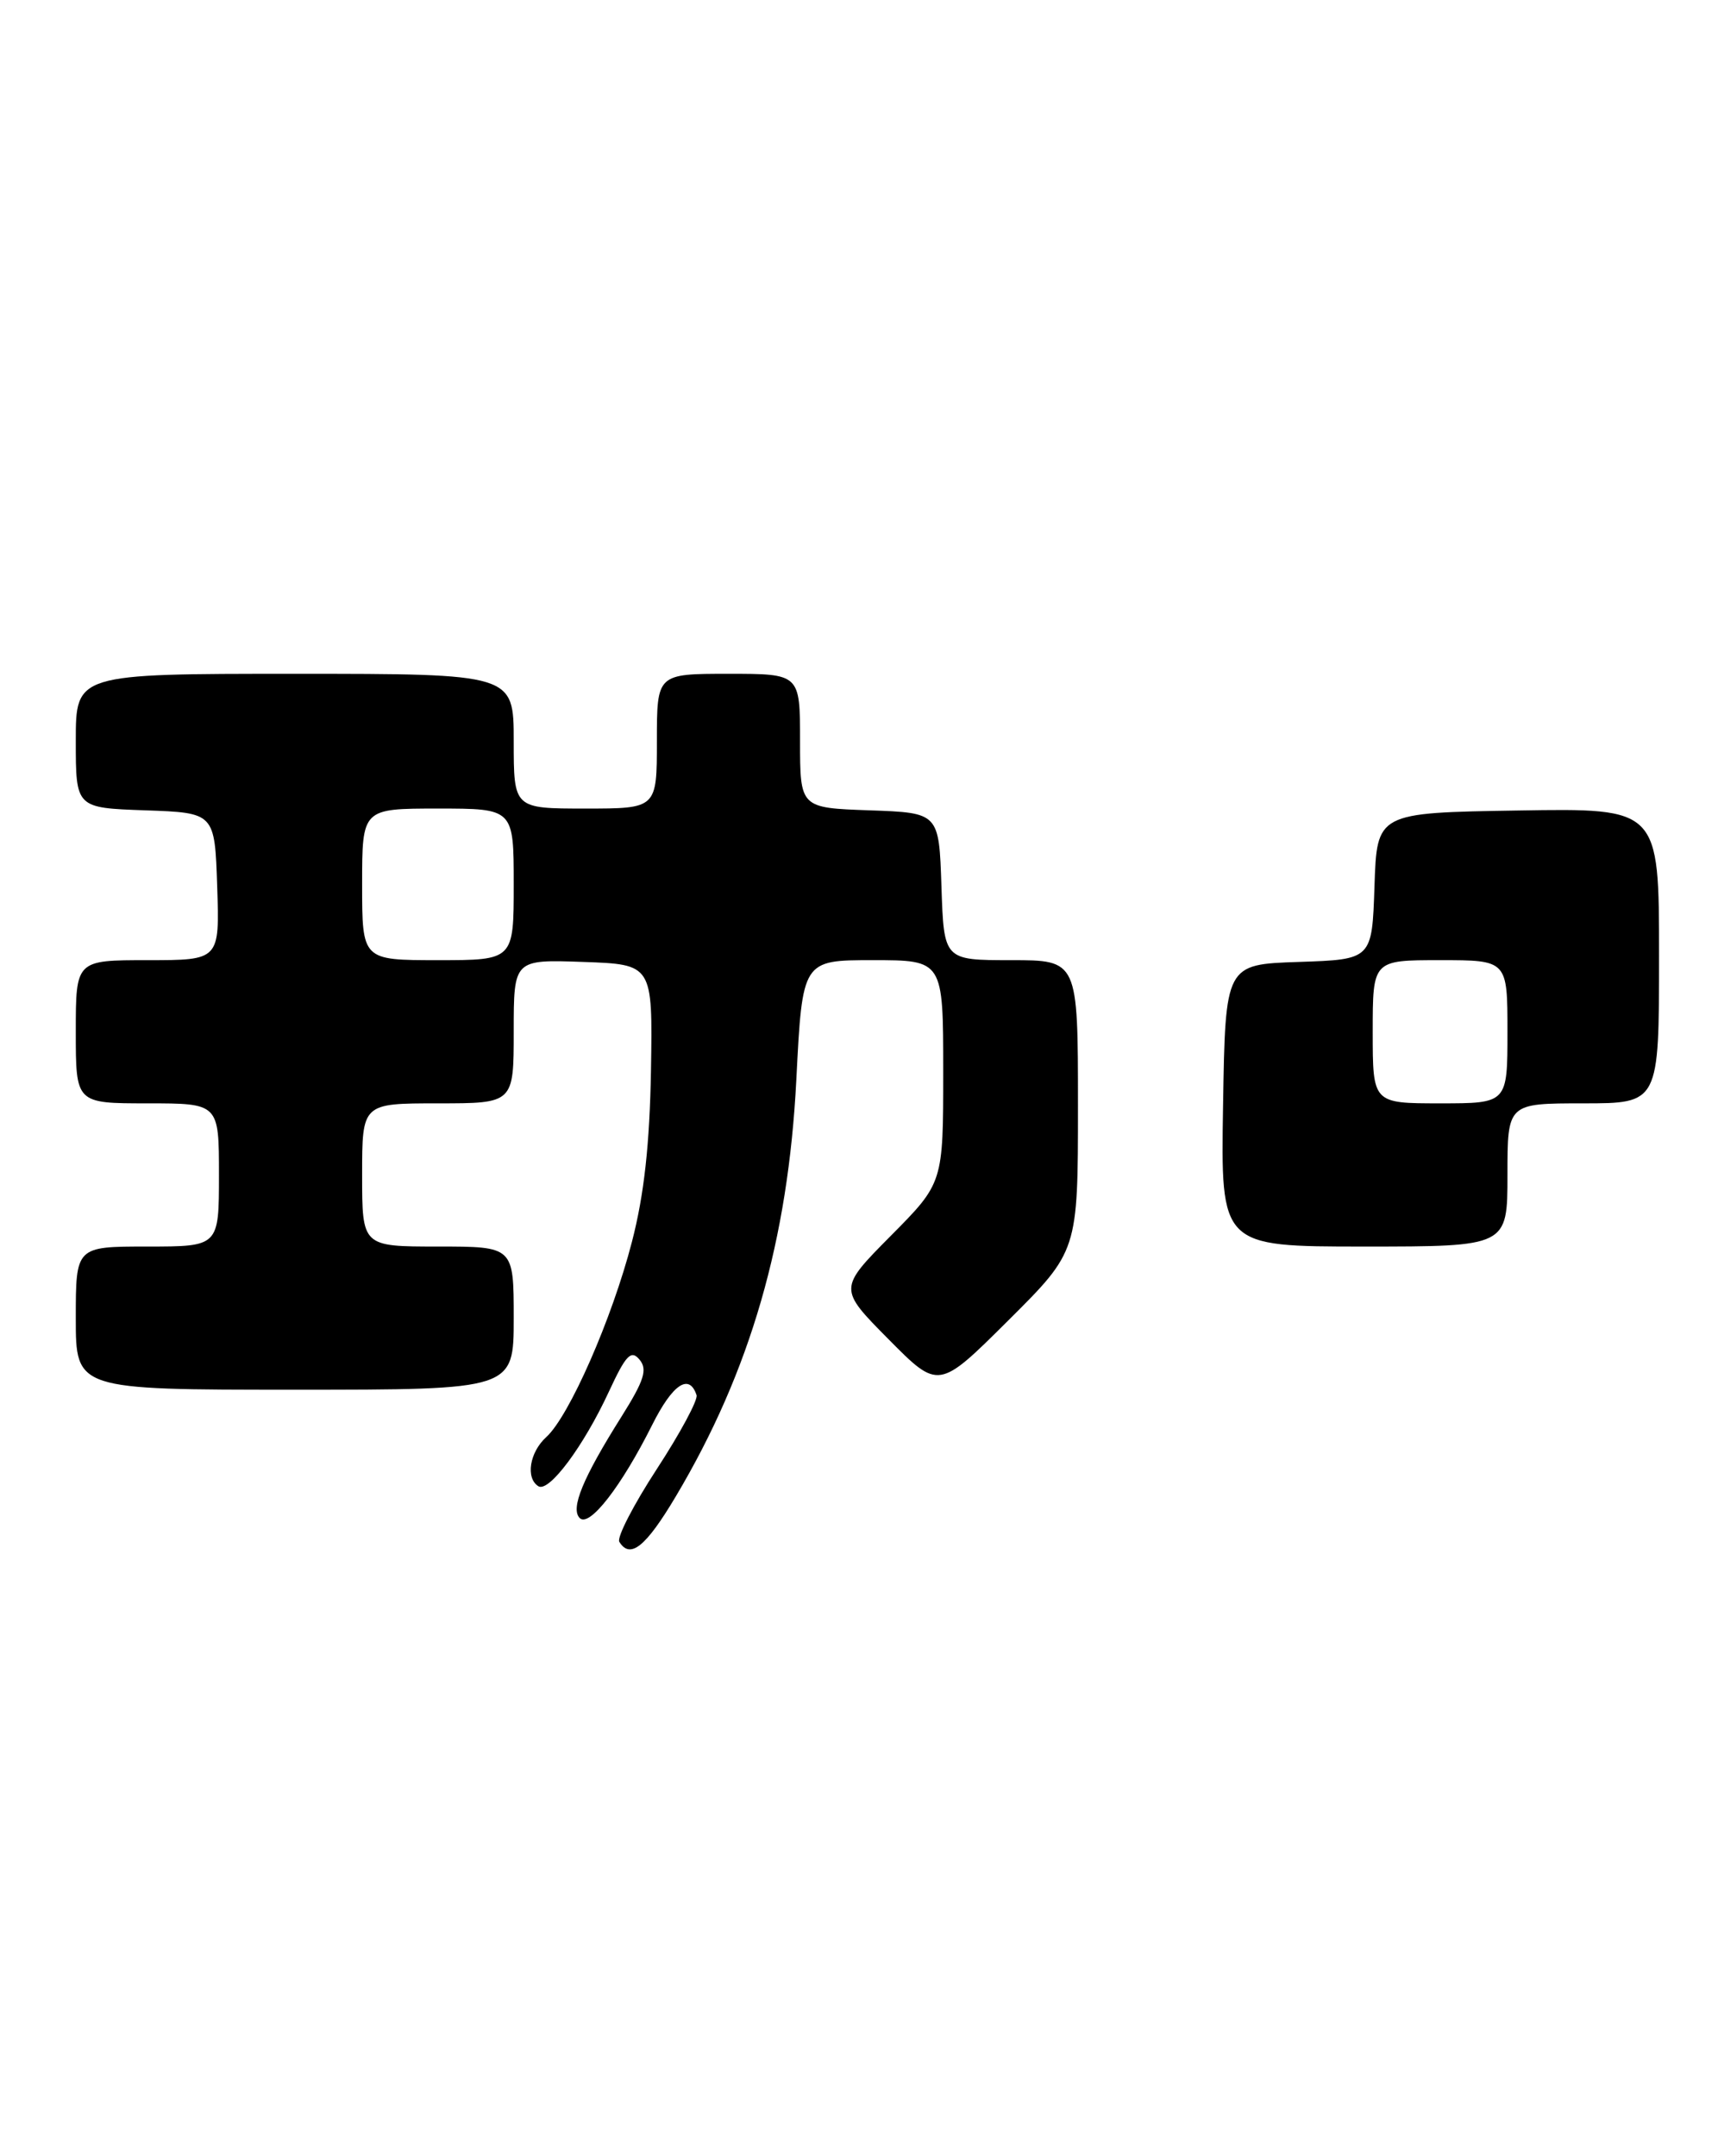 <?xml version="1.0" encoding="UTF-8" standalone="no"?>
<!DOCTYPE svg PUBLIC "-//W3C//DTD SVG 1.1//EN" "http://www.w3.org/Graphics/SVG/1.1/DTD/svg11.dtd" >
<svg xmlns="http://www.w3.org/2000/svg" xmlns:xlink="http://www.w3.org/1999/xlink" version="1.1" viewBox="0 0 204 256">
 <g >
 <path fill="currentColor"
d=" M 80.24 177.68 C 89.10 162.80 93.59 147.26 94.56 128.16 C 95.28 114.00 95.28 114.00 103.64 114.00 C 112.00 114.00 112.00 114.00 112.00 127.22 C 112.00 140.45 112.00 140.45 105.78 146.72 C 99.56 153.00 99.56 153.00 105.50 159.00 C 111.45 165.01 111.45 165.01 119.72 156.78 C 128.00 148.54 128.00 148.54 128.00 131.27 C 128.00 114.00 128.00 114.00 120.04 114.00 C 112.08 114.00 112.08 114.00 111.79 105.25 C 111.50 96.50 111.50 96.50 103.25 96.21 C 95.00 95.92 95.00 95.92 95.00 87.96 C 95.00 80.00 95.00 80.00 86.50 80.00 C 78.00 80.00 78.00 80.00 78.00 88.00 C 78.00 96.00 78.00 96.00 69.50 96.00 C 61.00 96.00 61.00 96.00 61.00 88.00 C 61.00 80.00 61.00 80.00 35.00 80.00 C 9.00 80.00 9.00 80.00 9.00 87.96 C 9.00 95.92 9.00 95.92 17.25 96.21 C 25.50 96.50 25.50 96.50 25.79 105.25 C 26.08 114.00 26.08 114.00 17.54 114.00 C 9.00 114.00 9.00 114.00 9.00 122.50 C 9.00 131.00 9.00 131.00 17.50 131.00 C 26.00 131.00 26.00 131.00 26.00 139.50 C 26.00 148.00 26.00 148.00 17.50 148.00 C 9.00 148.00 9.00 148.00 9.00 156.50 C 9.00 165.00 9.00 165.00 35.00 165.00 C 61.00 165.00 61.00 165.00 61.00 156.50 C 61.00 148.00 61.00 148.00 52.00 148.00 C 43.00 148.00 43.00 148.00 43.00 139.50 C 43.00 131.00 43.00 131.00 52.00 131.00 C 61.00 131.00 61.00 131.00 61.00 122.46 C 61.00 113.92 61.00 113.92 69.25 114.21 C 77.50 114.50 77.50 114.50 77.30 127.00 C 77.15 135.81 76.49 141.84 75.04 147.43 C 72.68 156.57 67.59 168.15 64.87 170.62 C 62.88 172.42 62.39 175.50 63.93 176.46 C 65.19 177.23 69.30 171.71 72.30 165.23 C 74.32 160.87 74.94 160.22 75.94 161.43 C 76.91 162.59 76.49 163.91 73.80 168.19 C 69.19 175.51 67.71 179.11 68.84 180.24 C 69.98 181.38 73.76 176.53 77.44 169.18 C 79.87 164.33 81.84 163.01 82.71 165.64 C 82.90 166.20 80.78 170.14 78.01 174.39 C 75.23 178.65 73.22 182.55 73.54 183.06 C 74.83 185.15 76.68 183.66 80.24 177.68 Z  M 179.00 139.50 C 179.00 131.00 179.00 131.00 188.00 131.00 C 197.00 131.00 197.00 131.00 197.00 113.48 C 197.00 95.95 197.00 95.95 180.25 96.23 C 163.50 96.50 163.50 96.50 163.21 105.21 C 162.92 113.92 162.92 113.92 154.21 114.21 C 145.50 114.50 145.50 114.50 145.23 131.25 C 144.95 148.00 144.95 148.00 161.98 148.00 C 179.00 148.00 179.00 148.00 179.00 139.50 Z  M 43.00 105.00 C 43.00 96.00 43.00 96.00 52.00 96.00 C 61.00 96.00 61.00 96.00 61.00 105.00 C 61.00 114.00 61.00 114.00 52.00 114.00 C 43.00 114.00 43.00 114.00 43.00 105.00 Z  M 163.00 122.50 C 163.00 114.00 163.00 114.00 171.00 114.00 C 179.00 114.00 179.00 114.00 179.00 122.50 C 179.00 131.00 179.00 131.00 171.00 131.00 C 163.00 131.00 163.00 131.00 163.00 122.50 Z "/>
</g>
</svg>